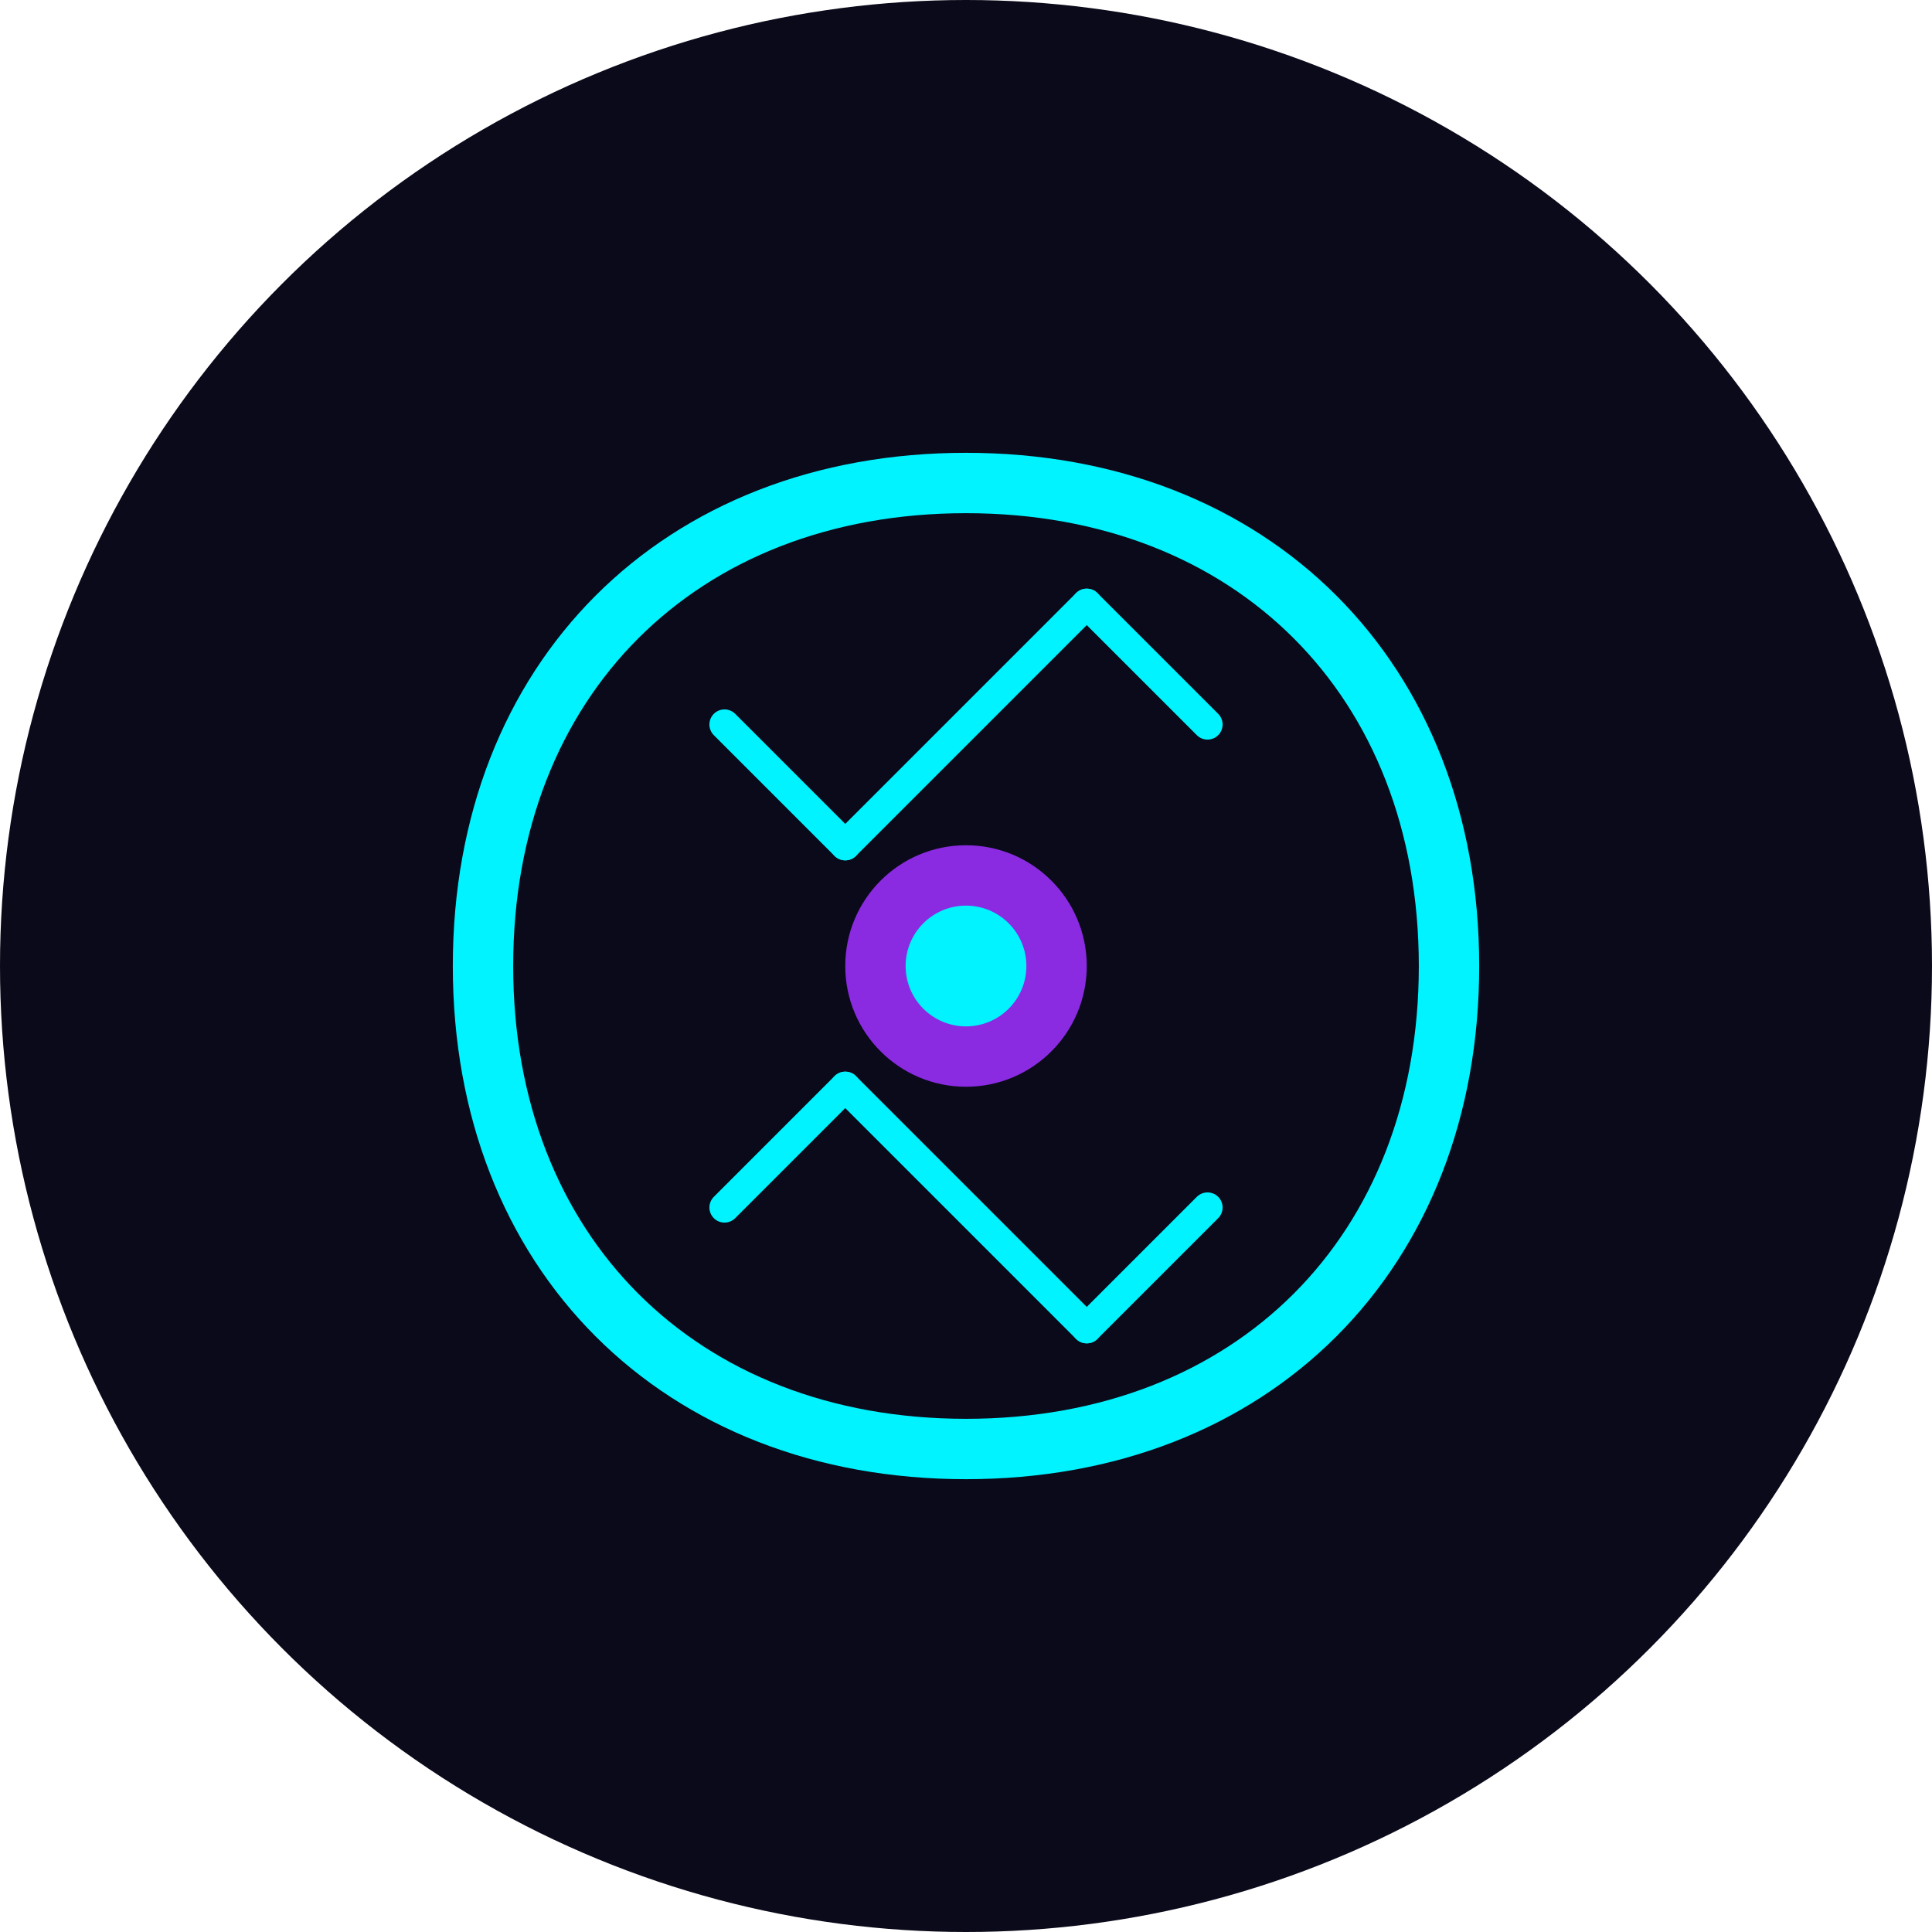 <svg xmlns="http://www.w3.org/2000/svg" viewBox="0 0 512 512">
  <!-- Background circle -->
  <circle cx="256" cy="256" r="256" fill="#0a0a1a"/>
  
  <!-- Brain shape -->
  <path d="M256 128C180 128 128 180 128 256C128 332 180 384 256 384C332 384 384 332 384 256C384 180 332 128 256 128Z" 
        fill="none" stroke="#00f3ff" stroke-width="16" stroke-linecap="round" stroke-linejoin="round"/>
  
  <!-- Neural connections -->
  <path d="M192 192L224 224" fill="none" stroke="#00f3ff" stroke-width="8" stroke-linecap="round"/>
  <path d="M224 224L288 160" fill="none" stroke="#00f3ff" stroke-width="8" stroke-linecap="round"/>
  <path d="M288 160L320 192" fill="none" stroke="#00f3ff" stroke-width="8" stroke-linecap="round"/>
  <path d="M192 320L224 288" fill="none" stroke="#00f3ff" stroke-width="8" stroke-linecap="round"/>
  <path d="M224 288L288 352" fill="none" stroke="#00f3ff" stroke-width="8" stroke-linecap="round"/>
  <path d="M288 352L320 320" fill="none" stroke="#00f3ff" stroke-width="8" stroke-linecap="round"/>
  
  <!-- Central core -->
  <circle cx="256" cy="256" r="32" fill="#8a2be2"/>
  <circle cx="256" cy="256" r="16" fill="#00f3ff"/>
  
  <!-- Glow effect -->
  <filter id="glow" x="-50%" y="-50%" width="200%" height="200%">
    <feGaussianBlur in="SourceGraphic" stdDeviation="10" result="blur"/>
    <feComposite in="SourceGraphic" in2="blur" operator="over"/>
  </filter>
</svg>